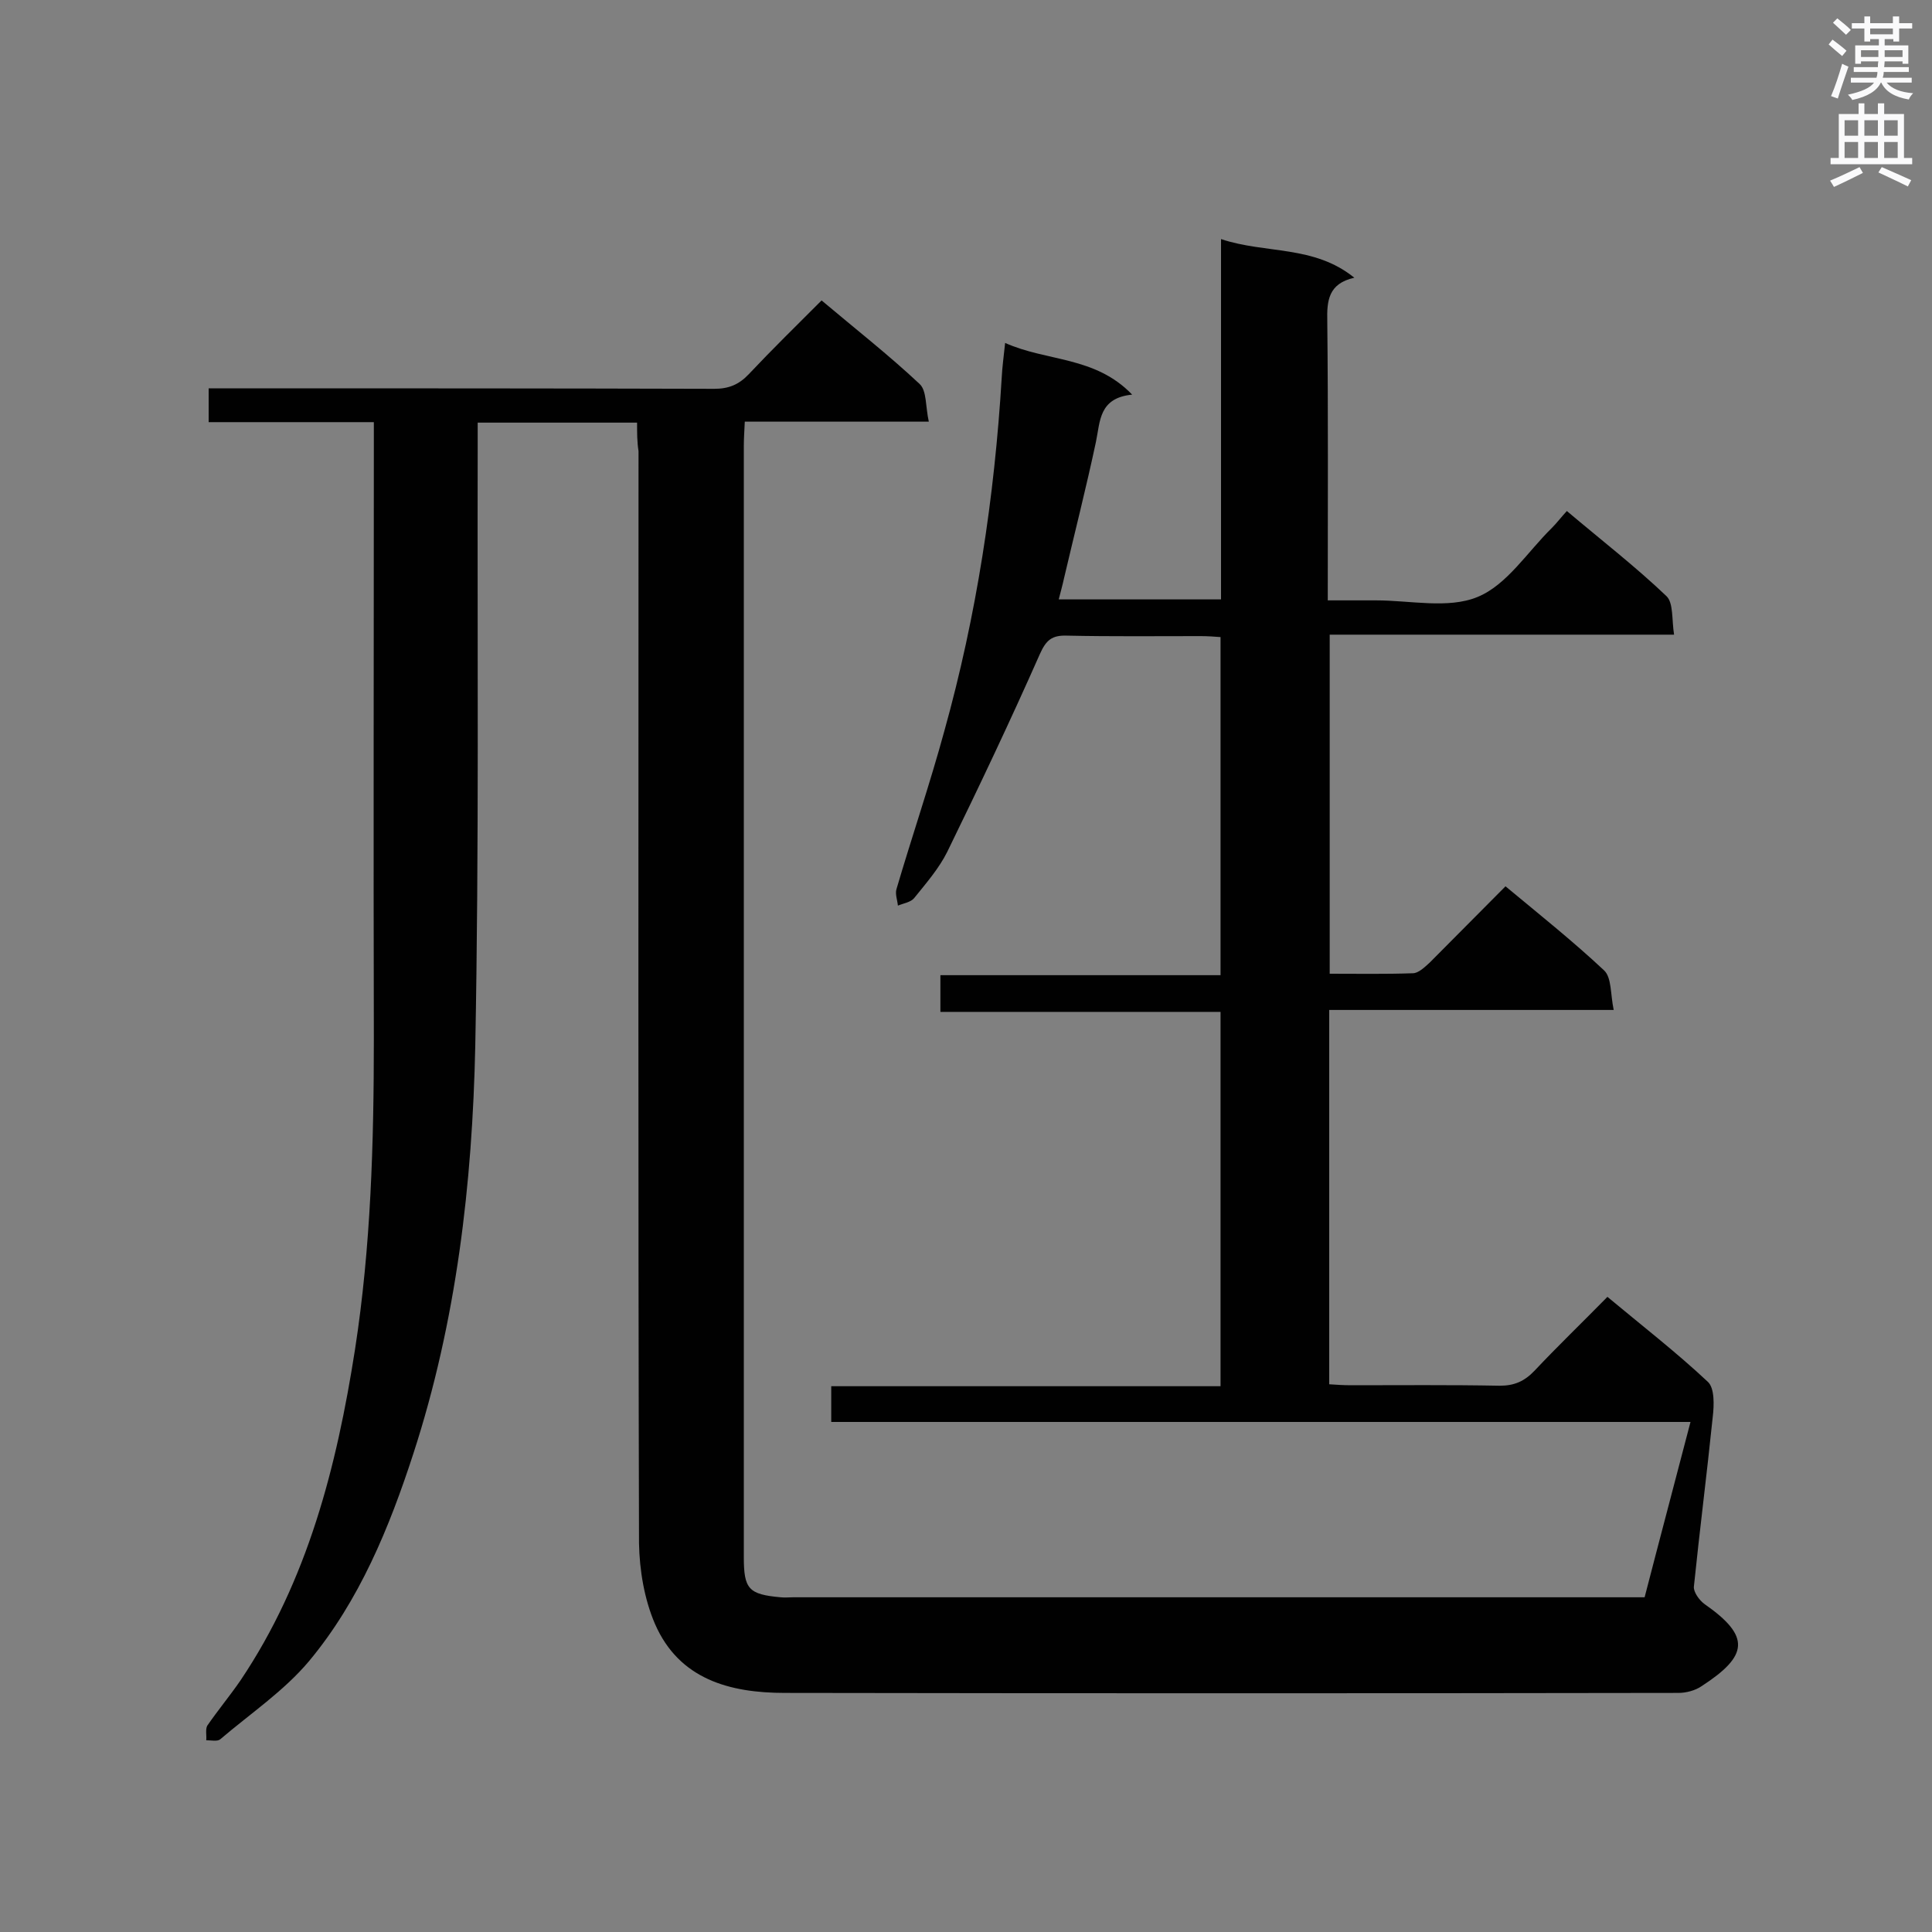 <svg enable-background="new 0 0 400 400" viewBox="0 0 400 400" xmlns="http://www.w3.org/2000/svg"><rect x="0" y="0" width="400" height="400" fill="#808080" stroke="none"/><path d="m131.9 87.5c-11.3 0-21.8 0-33 0v5.1c-.1 41.3.3 82.6-.5 123.9-.6 28.6-3.9 57-12.8 84.4-5 15.4-11.2 30.5-21.6 43-5.2 6.2-12.2 10.9-18.4 16.2-.6.5-1.9.2-2.9.2.1-1-.2-2.2.2-3 2.2-3.2 4.7-6.2 6.9-9.4 13.9-20.7 19.9-44.2 23.7-68.5 3.3-21.3 3.9-42.8 3.9-64.3-.1-40.7 0-81.4 0-122.1 0-1.7 0-3.4 0-5.6-11.6 0-22.8 0-34.2 0 0-2.5 0-4.4 0-7h5.1c33.2 0 66.4 0 99.6.1 3 0 5.1-.9 7.1-3 4.8-5.1 9.9-10.1 15.1-15.3 7 5.9 13.9 11.3 20.3 17.3 1.5 1.4 1.2 4.7 1.9 7.8-13.1 0-25.4 0-38.1 0-.1 2.1-.2 3.6-.2 5.1v230c0 6.6 1 7.7 7.6 8.3.9.1 1.7 0 2.6 0h172.4 3.9c3.1-12 6.3-24 9.5-36.3-59.5 0-118.6 0-177.9 0 0-2.5 0-4.7 0-7.4h80.6c0-26 0-51.5 0-77.5-19.3 0-38.5 0-58 0 0-2.8 0-5 0-7.6h58c0-23.4 0-46.4 0-70-1.3-.1-2.7-.2-4.1-.2-9.2 0-18.5.1-27.7-.1-3.1-.1-4.3.9-5.6 3.8-6.1 13.8-12.6 27.5-19.2 41-1.7 3.4-4.3 6.4-6.8 9.5-.7.9-2.2 1.1-3.4 1.6-.1-1.1-.6-2.4-.3-3.4 3.2-10.9 6.9-21.7 9.9-32.7 6.7-24 10.4-48.4 11.9-73.3.1-2.1.4-4.2.7-7.1 8.7 3.9 18.6 2.7 26.3 10.7-6.9.7-6.6 5.5-7.5 9.8-2 9.4-4.4 18.8-6.6 28.2-.3 1.4-.7 2.8-1.1 4.4h33.6c0-24.6 0-49.2 0-74.6 9.3 3.1 19.2 1.2 27.6 8-5.4 1.2-5.7 4.8-5.6 9 .2 19 .1 38.1.1 57.8h10c7.1 0 14.9 1.8 21-.7s10.3-9.3 15.4-14.3c1-1 1.9-2.2 3.1-3.5 7.1 6 14.2 11.5 20.6 17.6 1.5 1.4 1.1 4.9 1.6 8-24.2 0-47.6 0-71.3 0v70.2c5.8 0 11.5.1 17.2-.1 1.2 0 2.5-1.3 3.5-2.2 5.2-5.2 10.3-10.4 15.7-15.8 7.1 5.9 14 11.4 20.4 17.4 1.6 1.5 1.3 4.9 2 8.2-20.1 0-39.3 0-58.9 0v77.5c1.5.1 3 .2 4.5.2 10.3 0 20.5-.1 30.8.1 3 0 5.1-.9 7.2-3.1 4.8-5.1 9.9-10 15.1-15.3 7.2 6 14.3 11.5 20.8 17.6 1.4 1.3 1.3 4.8 1 7.3-1.2 11.7-2.7 23.4-3.9 35.1-.1 1.1 1.1 2.8 2.2 3.6 9.6 6.7 9.1 10.7-.6 17-1.3.9-3.2 1.4-4.8 1.4-61.7.1-123.3.1-185 0-11.4 0-21.9-2.8-26.9-14.3-2.2-5.1-3.2-11.1-3.3-16.7-.2-75.4-.1-150.7-.1-226.1-.3-1.9-.3-3.7-.3-5.9z" fill="#010101"/><g fill="#fafafb"><path d="m378.6 9.2.8-1c.9.7 1.9 1.4 2.9 2.3l-.9 1.1c-1.1-.9-2-1.7-2.8-2.4zm.5 10.7c.9-2.1 1.6-4.3 2.3-6.7.4.2.8.4 1.3.6-.7 2.1-1.5 4.3-2.2 6.6zm.4-15.2.9-.9c1 .8 2 1.6 2.8 2.4l-1 1c-1-.9-1.9-1.8-2.7-2.5zm12.5-1.3h1.2v1.4h2.7v1.1h-2.7v2.7h-1.2v-.5h-1.8v1.3h4.9v3.8h-1.2v-.5h-3.7c0 .4-.1.9-.1 1.2h5.1v1h-5.2c0 .5-.1.9-.2 1.2h6v1h-5.2c1.1 1.3 2.9 2 5.5 2.2-.4.4-.7.8-.9 1.3-2.9-.5-4.8-1.6-5.7-3.5h-.1c-.8 1.7-2.7 2.9-5.9 3.6-.2-.4-.6-.8-.9-1.1 2.8-.6 4.6-1.4 5.4-2.5h-4.8v-1h5.3c.1-.3.2-.7.2-1.2h-4.9v-1h5c0-.4 0-.8.1-1.2h-3.6v.5h-1.2v-3.8h4.9v-1.3h-1.8v.5h-1.2v-2.7h-2.6v-1.1h2.6v-1.4h1.2v1.4h4.7v-1.4zm-6.7 8.4h3.6c0-.4 0-.9 0-1.4h-3.6zm1.9-4.7h4.7v-1.2h-4.7zm6.7 3.3h-3.7v1.4h3.7z"/><path d="m384.7 21.4h1.3v2.2h2.8v-2.2h1.3v2.2h4.1v9.1h1.7v1.3h-16.9v-1.3h1.7v-9.1h4.1v-2.2zm.3 13.2.7 1.2c-1.8.9-3.8 1.9-6 2.9-.2-.4-.5-.8-.8-1.3 2.4-1 4.4-2 6.1-2.8zm-3.1-6.5h2.8v-3.2h-2.8zm0 4.6h2.8v-3.3h-2.8zm4.1-4.6h2.8v-3.2h-2.8zm0 4.6h2.8v-3.3h-2.8zm3.6 1.9c2.1.9 4.1 1.8 6.1 2.7l-.7 1.3c-2.2-1.1-4.2-2-6.1-2.9zm3.3-9.7h-2.8v3.2h2.8zm-2.8 7.8h2.8v-3.3h-2.8z"/></g></svg>